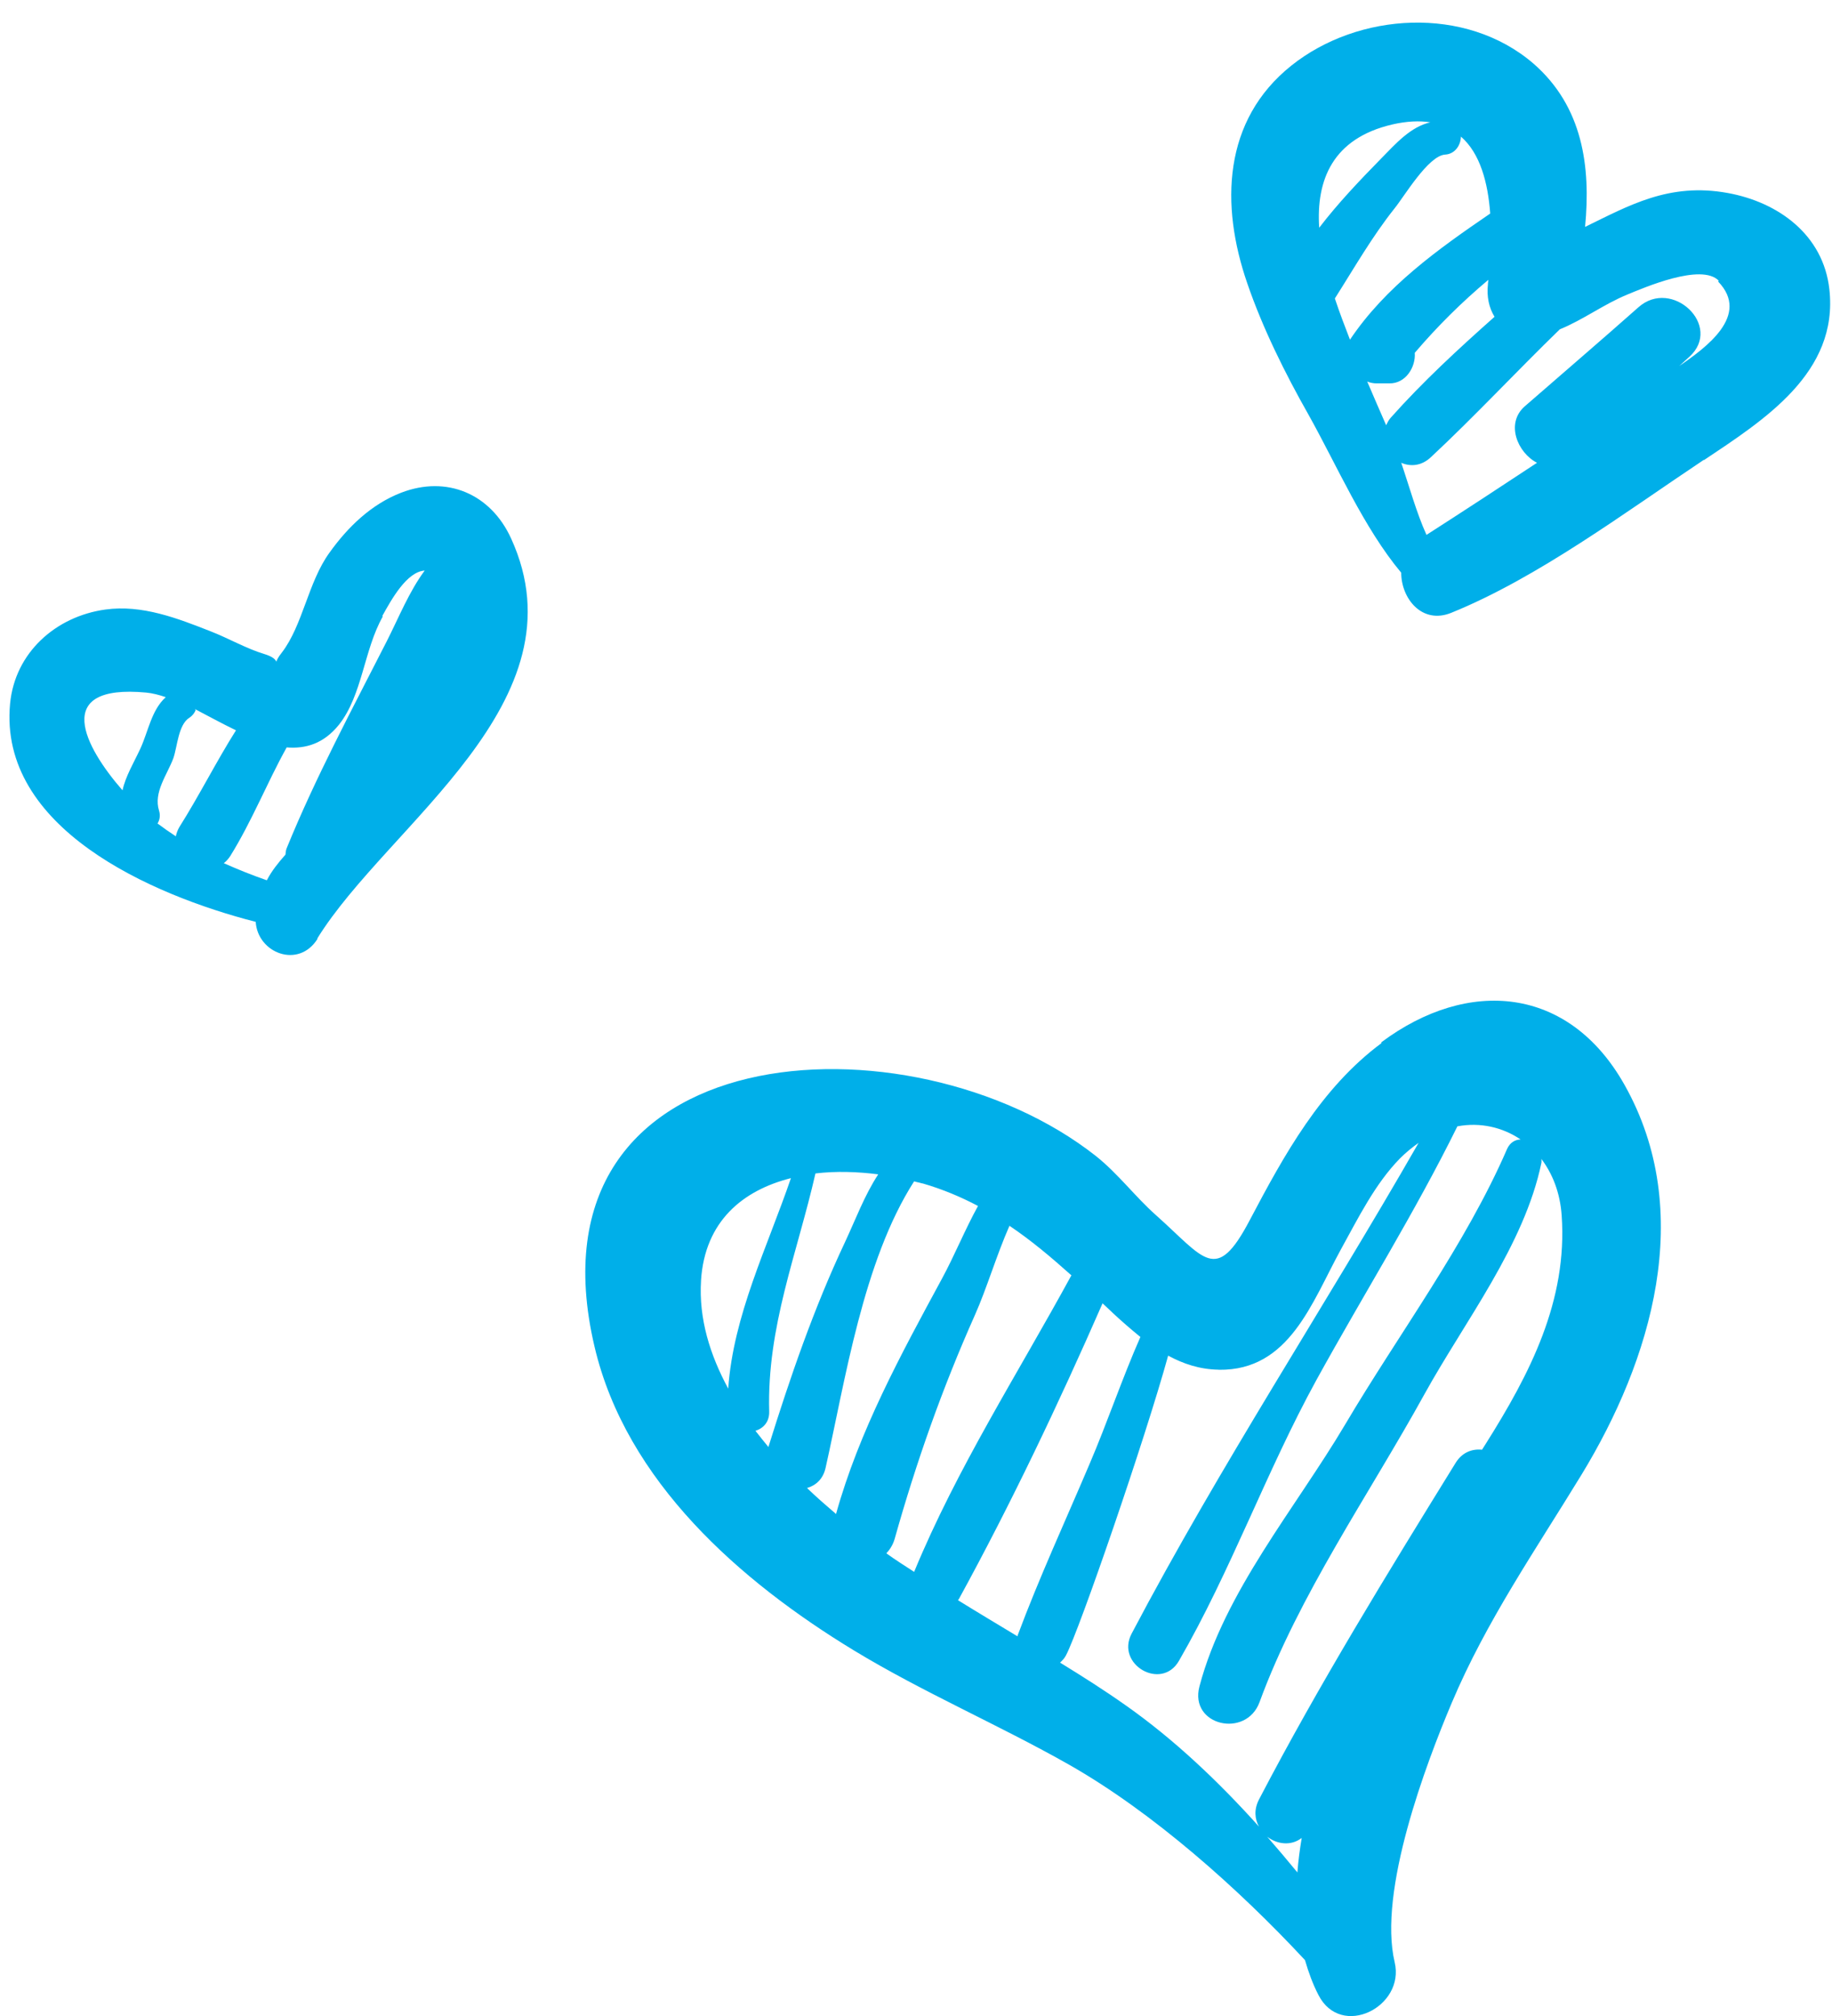 <svg xmlns="http://www.w3.org/2000/svg" width="60" height="66">
	<path fill="#00AFE9" fill-rule="evenodd"
	      d="M55.797 15.058c-2.556 1.703-5.43 3.855-8.266 5.004-.96.39-1.64-.47-1.64-1.313-1.23-1.47-2.1-3.5-3.04-5.18-.76-1.34-1.5-2.83-2-4.29-.89-2.57-.8-5.34 1.44-7.13C44.48.4 48 .17 50.22 2.08c1.62 1.408 1.883 3.38 1.693 5.348 1.43-.694 2.75-1.46 4.67-1.11 1.66.3 3.13 1.37 3.33 3.147.31 2.736-2.14 4.283-4.1 5.594zM45.595 4.076c-1.95.455-2.493 1.817-2.39 3.38.615-.803 1.32-1.542 2.023-2.26.495-.504.965-1.04 1.616-1.192-.356-.054-.765-.04-1.25.072zm2.252.375c.002.29-.186.59-.515.61-.553.03-1.348 1.38-1.658 1.76-.74.93-1.32 1.95-1.956 2.95.15.45.32.9.495 1.35 1.167-1.74 2.88-2.96 4.593-4.13-.074-1.01-.328-1.97-.96-2.52zm.885 4.83l.013-.12c-.87.73-1.668 1.52-2.41 2.39.036.47-.3 1.01-.83 1h-.423c-.105 0-.206-.02-.304-.06.205.48.413.96.62 1.43.04-.08.075-.16.145-.24 1.05-1.18 2.222-2.26 3.405-3.31-.18-.29-.263-.66-.216-1.07zm7.56-.09c-.57-.59-2.452.23-2.99.45-.78.32-1.452.83-2.216 1.14-1.424 1.38-2.768 2.83-4.216 4.18-.314.3-.677.32-.978.19.266.78.5 1.64.827 2.36 1.2-.77 2.41-1.56 3.62-2.36-.64-.33-1.04-1.29-.4-1.85 1.24-1.08 2.49-2.15 3.72-3.24 1.1-.98 2.78.61 1.67 1.62l-.33.3c.87-.596 2.34-1.66 1.27-2.766zm-11.05 24.93c2.844-2.12 6.14-1.84 7.96 1.39 2.353 4.17.875 9.03-1.407 12.77-1.502 2.46-3.118 4.79-4.25 7.47-.837 1.98-2.42 6.16-1.868 8.49.346 1.46-1.757 2.52-2.497 1.07-.187-.36-.327-.75-.44-1.14-2.175-2.34-4.983-4.84-7.73-6.4-2.313-1.31-4.77-2.36-7.045-3.74-3.72-2.26-7.46-5.53-8.495-9.95-2.42-10.3 10.36-11.02 16.428-6.23.736.59 1.273 1.32 1.96 1.93 1.596 1.42 1.962 2.28 3.075.16 1.128-2.14 2.33-4.32 4.31-5.79zm-2.75 27.17c.027-.37.078-.74.14-1.12-.346.27-.806.21-1.13-.04.34.39.67.78.99 1.17zM22.96 41.92c-.08 1.25.295 2.443.89 3.54.166-2.396 1.28-4.627 2.054-6.89-1.57.396-2.82 1.406-2.945 3.35zm3.746-3.5c-.6 2.63-1.59 5.012-1.514 7.79.01.345-.196.553-.45.632.138.18.28.353.424.53.715-2.29 1.487-4.54 2.51-6.71.34-.726.64-1.537 1.087-2.216-.683-.088-1.384-.11-2.057-.03zm3.492.322c-.084-.028-.175-.04-.26-.067-1.673 2.608-2.26 6.542-2.897 9.37-.08.374-.32.586-.61.67.31.3.63.576.95.85.76-2.723 2.12-5.213 3.46-7.687.42-.77.76-1.62 1.19-2.397-.55-.29-1.16-.55-1.82-.74zm2.865 1.383c-.43.978-.75 2.067-1.134 2.928-1.07 2.4-1.92 4.808-2.63 7.334-.06.2-.16.35-.27.466.29.21.6.405.91.607 1.4-3.39 3.4-6.496 5.15-9.708-.66-.59-1.32-1.148-2.04-1.63zm3.367 2.843l-.32-.3c-1.434 3.275-3.003 6.573-4.705 9.68-.01.016-.02.022-.03.04.646.4 1.3.79 1.95 1.182.003-.01 0-.02.004-.03.71-1.9 1.56-3.74 2.35-5.6.58-1.35 1.07-2.81 1.67-4.17-.32-.26-.63-.53-.93-.81zm3.476 1.873c-.61-.01-1.15-.19-1.648-.46-.752 2.73-2.91 8.99-3.345 9.81-.05.1-.12.17-.195.24.733.45 1.46.91 2.166 1.41 1.55 1.09 3.013 2.47 4.35 3.96-.14-.25-.17-.56 0-.89 1.966-3.77 4.204-7.4 6.44-11.02.216-.35.547-.464.864-.43l.12-.19c1.447-2.295 2.686-4.684 2.488-7.484-.052-.74-.298-1.36-.663-1.844 0 .04.008.08 0 .124-.56 2.703-2.515 5.194-3.835 7.584-1.796 3.256-4.116 6.578-5.395 10.07-.438 1.2-2.308.777-1.97-.51.816-3.095 3.15-5.84 4.773-8.577 1.75-2.96 3.937-5.87 5.305-9.025.1-.215.27-.3.44-.305-.59-.4-1.32-.57-2.07-.43-1.39 2.82-3.1 5.55-4.62 8.31-1.64 2.99-2.8 6.25-4.5 9.19-.57.99-2.08.12-1.55-.89 2.91-5.525 6.31-10.68 9.4-16.07-.21.15-.41.31-.61.51-.82.836-1.37 1.958-1.93 2.97-.96 1.75-1.69 3.98-4 3.95zM10.403 30.73c-.62 1-1.966.474-2.028-.55C4.93 29.297-.052 27.1.33 23.038c.16-1.675 1.5-2.86 3.122-3.083 1.202-.166 2.36.286 3.463.72.578.226 1.154.56 1.742.737.282.085.37.185.392.252.02-.058.06-.148.18-.298.69-.898.86-2.304 1.56-3.27.6-.84 1.37-1.588 2.35-1.966 1.49-.573 2.93.03 3.6 1.498 2.45 5.357-4.03 9.347-6.35 13.1zm-5.61-8.056c-3.13-.292-2.016 1.787-.78 3.2.097-.456.363-.89.586-1.37.26-.568.36-1.255.83-1.68-.22-.075-.44-.132-.64-.15zm1.616.575c-.04.09-.1.18-.21.25-.36.23-.39.94-.52 1.32-.2.54-.66 1.12-.47 1.72.05.16.02.31-.05.42.2.15.4.29.6.42.02-.1.06-.21.12-.31.65-1.03 1.2-2.13 1.85-3.16-.46-.22-.91-.47-1.35-.698zm6.13-3.07c-.62 1.09-.67 2.58-1.44 3.55-.5.62-1.09.79-1.71.74-.65 1.17-1.14 2.42-1.85 3.56-.06.09-.13.17-.21.23.45.2.92.39 1.41.56.16-.31.38-.58.61-.84.01-.07.01-.14.04-.21.95-2.33 2.14-4.54 3.28-6.78.4-.79.73-1.62 1.24-2.31-.59.04-1.09.95-1.39 1.49z"/>
</svg>